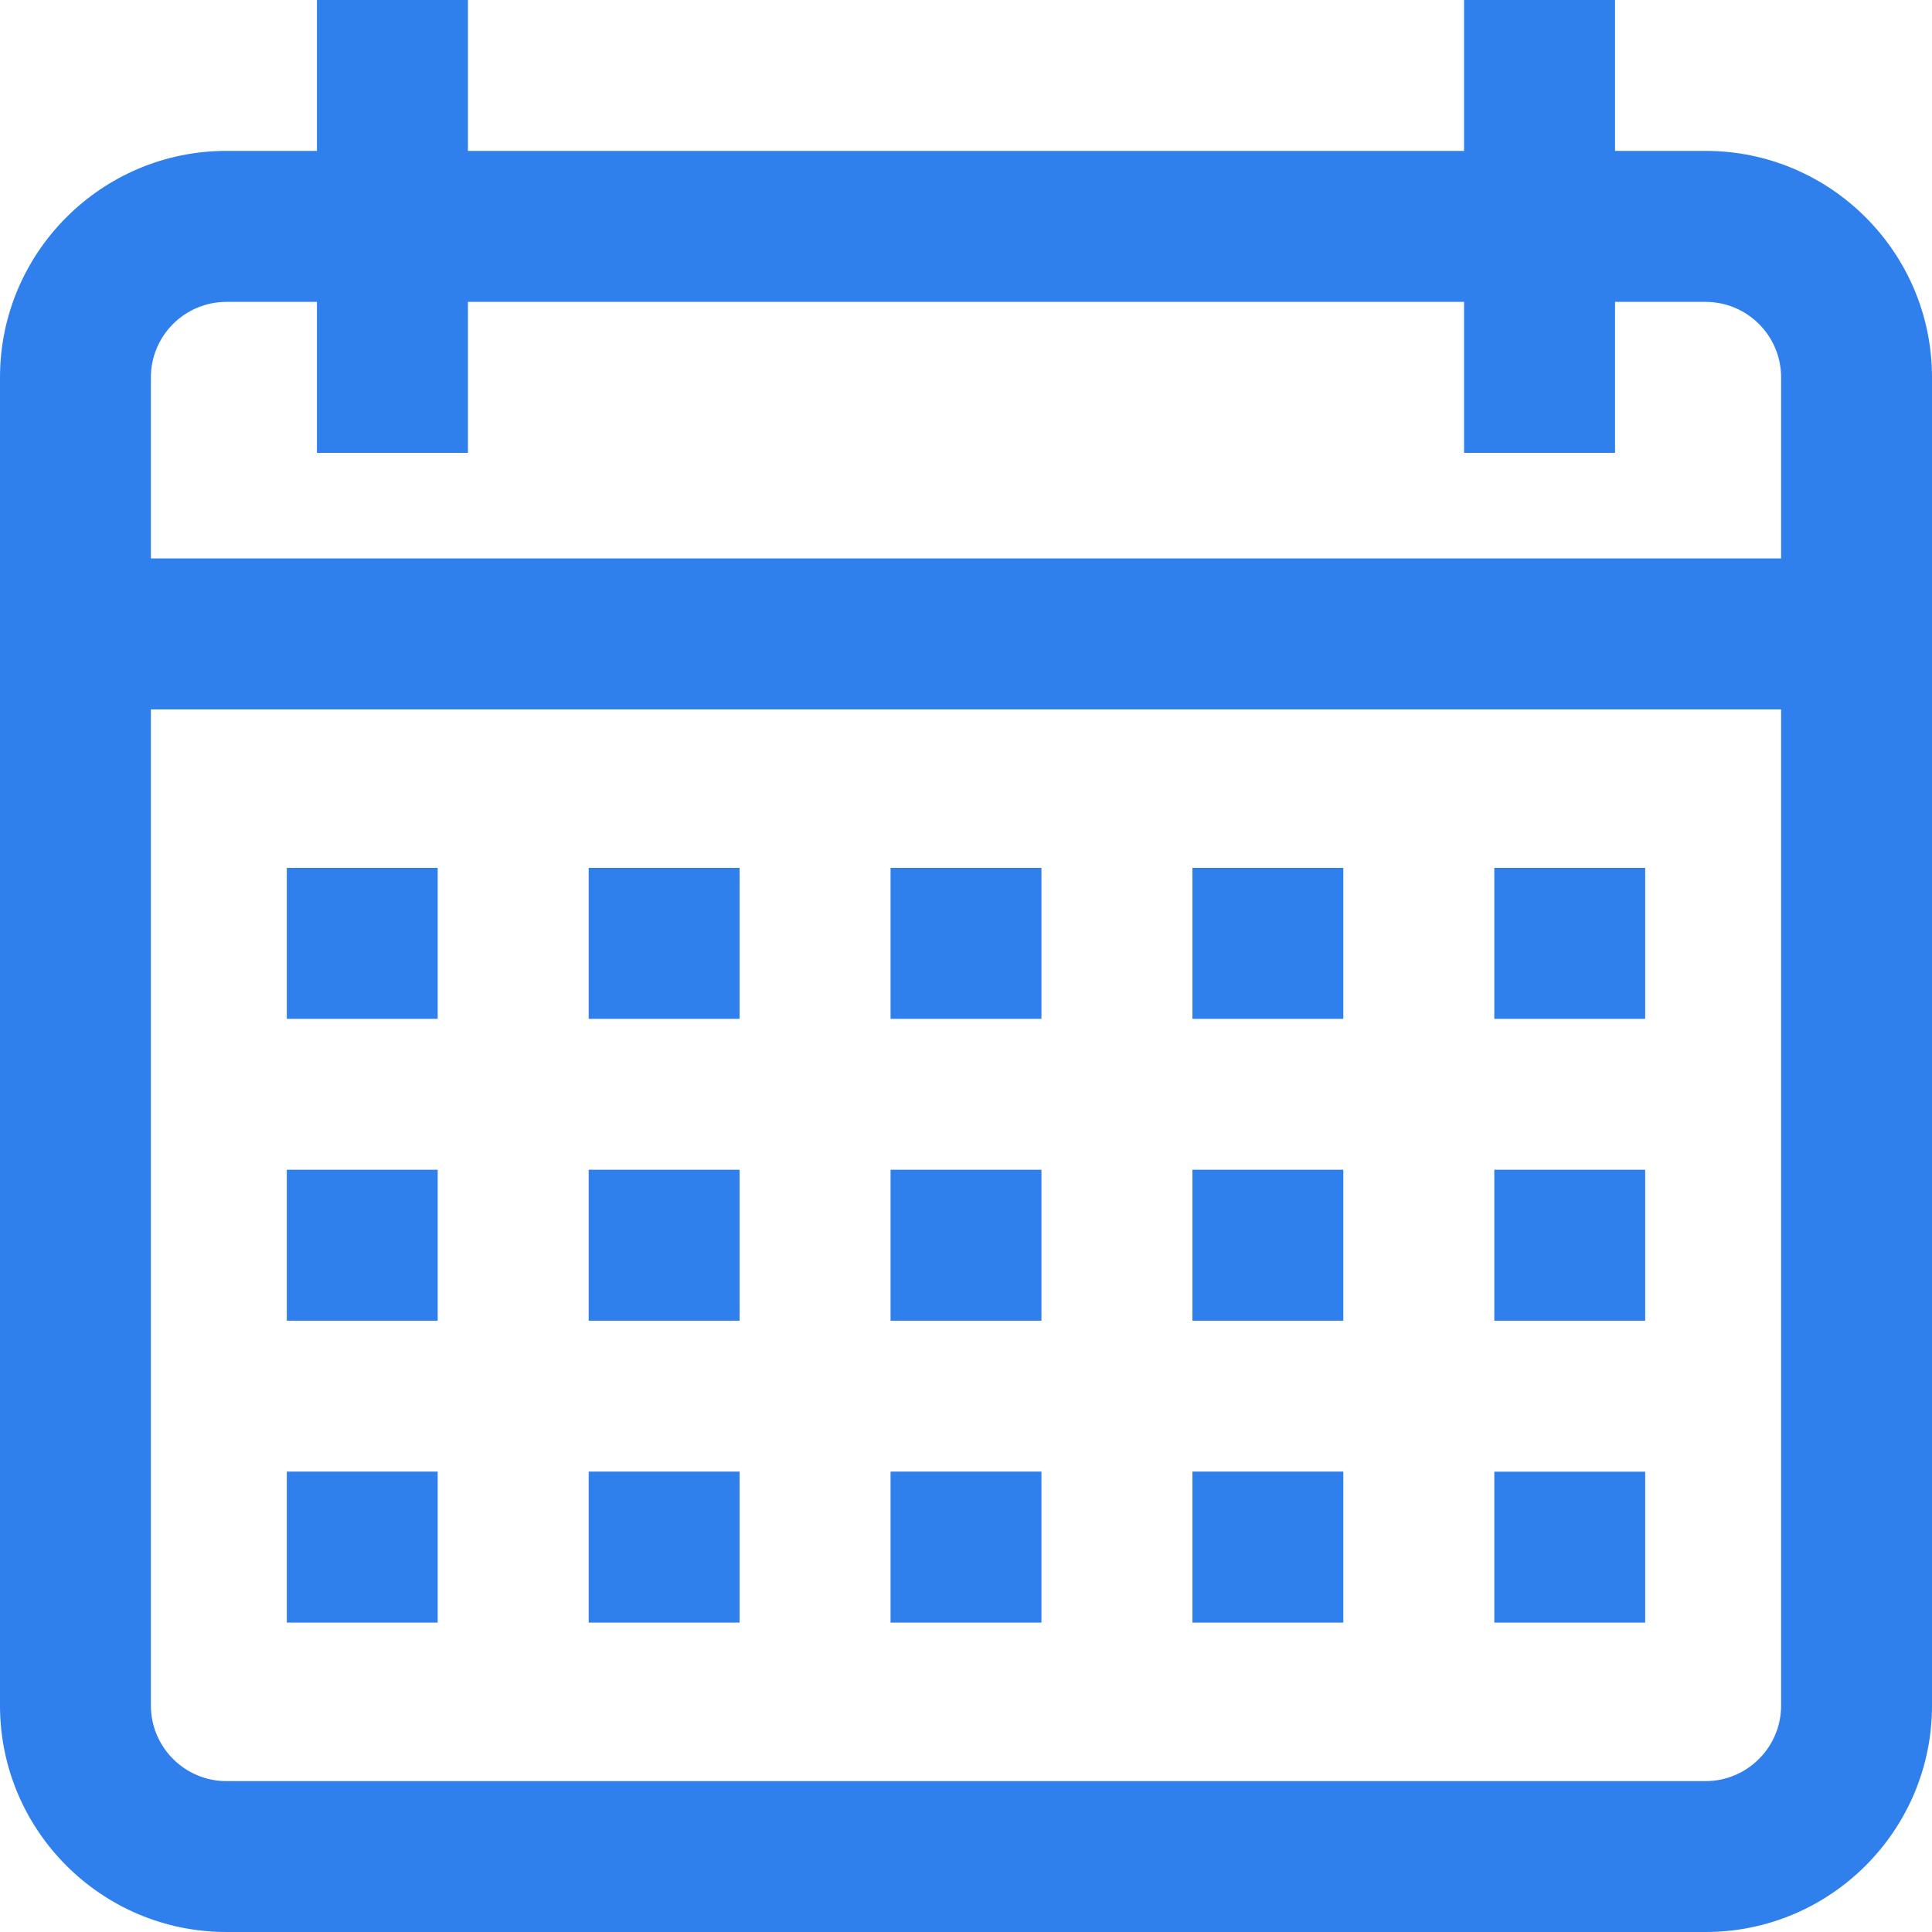<svg width="20" height="20" viewBox="0 0 20 20" fill="none" xmlns="http://www.w3.org/2000/svg">
<path d="M17.656 1.562H16.719V0H15.156V1.562H4.844V0H3.281V1.562H2.344C1.051 1.562 0 2.614 0 3.906V17.656C0 18.949 1.051 20 2.344 20H17.656C18.949 20 20 18.949 20 17.656V3.906C20 2.614 18.949 1.562 17.656 1.562ZM18.438 17.656C18.438 18.087 18.087 18.438 17.656 18.438H2.344C1.913 18.438 1.562 18.087 1.562 17.656V7.344H18.438V17.656ZM18.438 5.781H1.562V3.906C1.562 3.475 1.913 3.125 2.344 3.125H3.281V4.688H4.844V3.125H15.156V4.688H16.719V3.125H17.656C18.087 3.125 18.438 3.475 18.438 3.906V5.781Z" fill="#2F80ED"/>
<path d="M17.031 15.235H15.469V16.797H17.031V15.235Z" fill="#2F80ED"/>
<path d="M13.906 15.234H12.344V16.797H13.906V15.234Z" fill="#2F80ED"/>
<path d="M10.781 15.234H9.219V16.797H10.781V15.234Z" fill="#2F80ED"/>
<path d="M7.656 15.234H6.094V16.797H7.656V15.234Z" fill="#2F80ED"/>
<path d="M4.531 15.234H2.969V16.797H4.531V15.234Z" fill="#2F80ED"/>
<path d="M17.031 12.109H15.469V13.672H17.031V12.109Z" fill="#2F80ED"/>
<path d="M13.906 12.109H12.344V13.672H13.906V12.109Z" fill="#2F80ED"/>
<path d="M10.781 12.109H9.219V13.672H10.781V12.109Z" fill="#2F80ED"/>
<path d="M7.656 12.109H6.094V13.672H7.656V12.109Z" fill="#2F80ED"/>
<path d="M4.531 12.109H2.969V13.672H4.531V12.109Z" fill="#2F80ED"/>
<path d="M17.031 8.984H15.469V10.547H17.031V8.984Z" fill="#2F80ED"/>
<path d="M13.906 8.984H12.344V10.547H13.906V8.984Z" fill="#2F80ED"/>
<path d="M10.781 8.984H9.219V10.547H10.781V8.984Z" fill="#2F80ED"/>
<path d="M7.656 8.984H6.094V10.547H7.656V8.984Z" fill="#2F80ED"/>
<path d="M4.531 8.984H2.969V10.547H4.531V8.984Z" fill="#2F80ED"/>
</svg>
